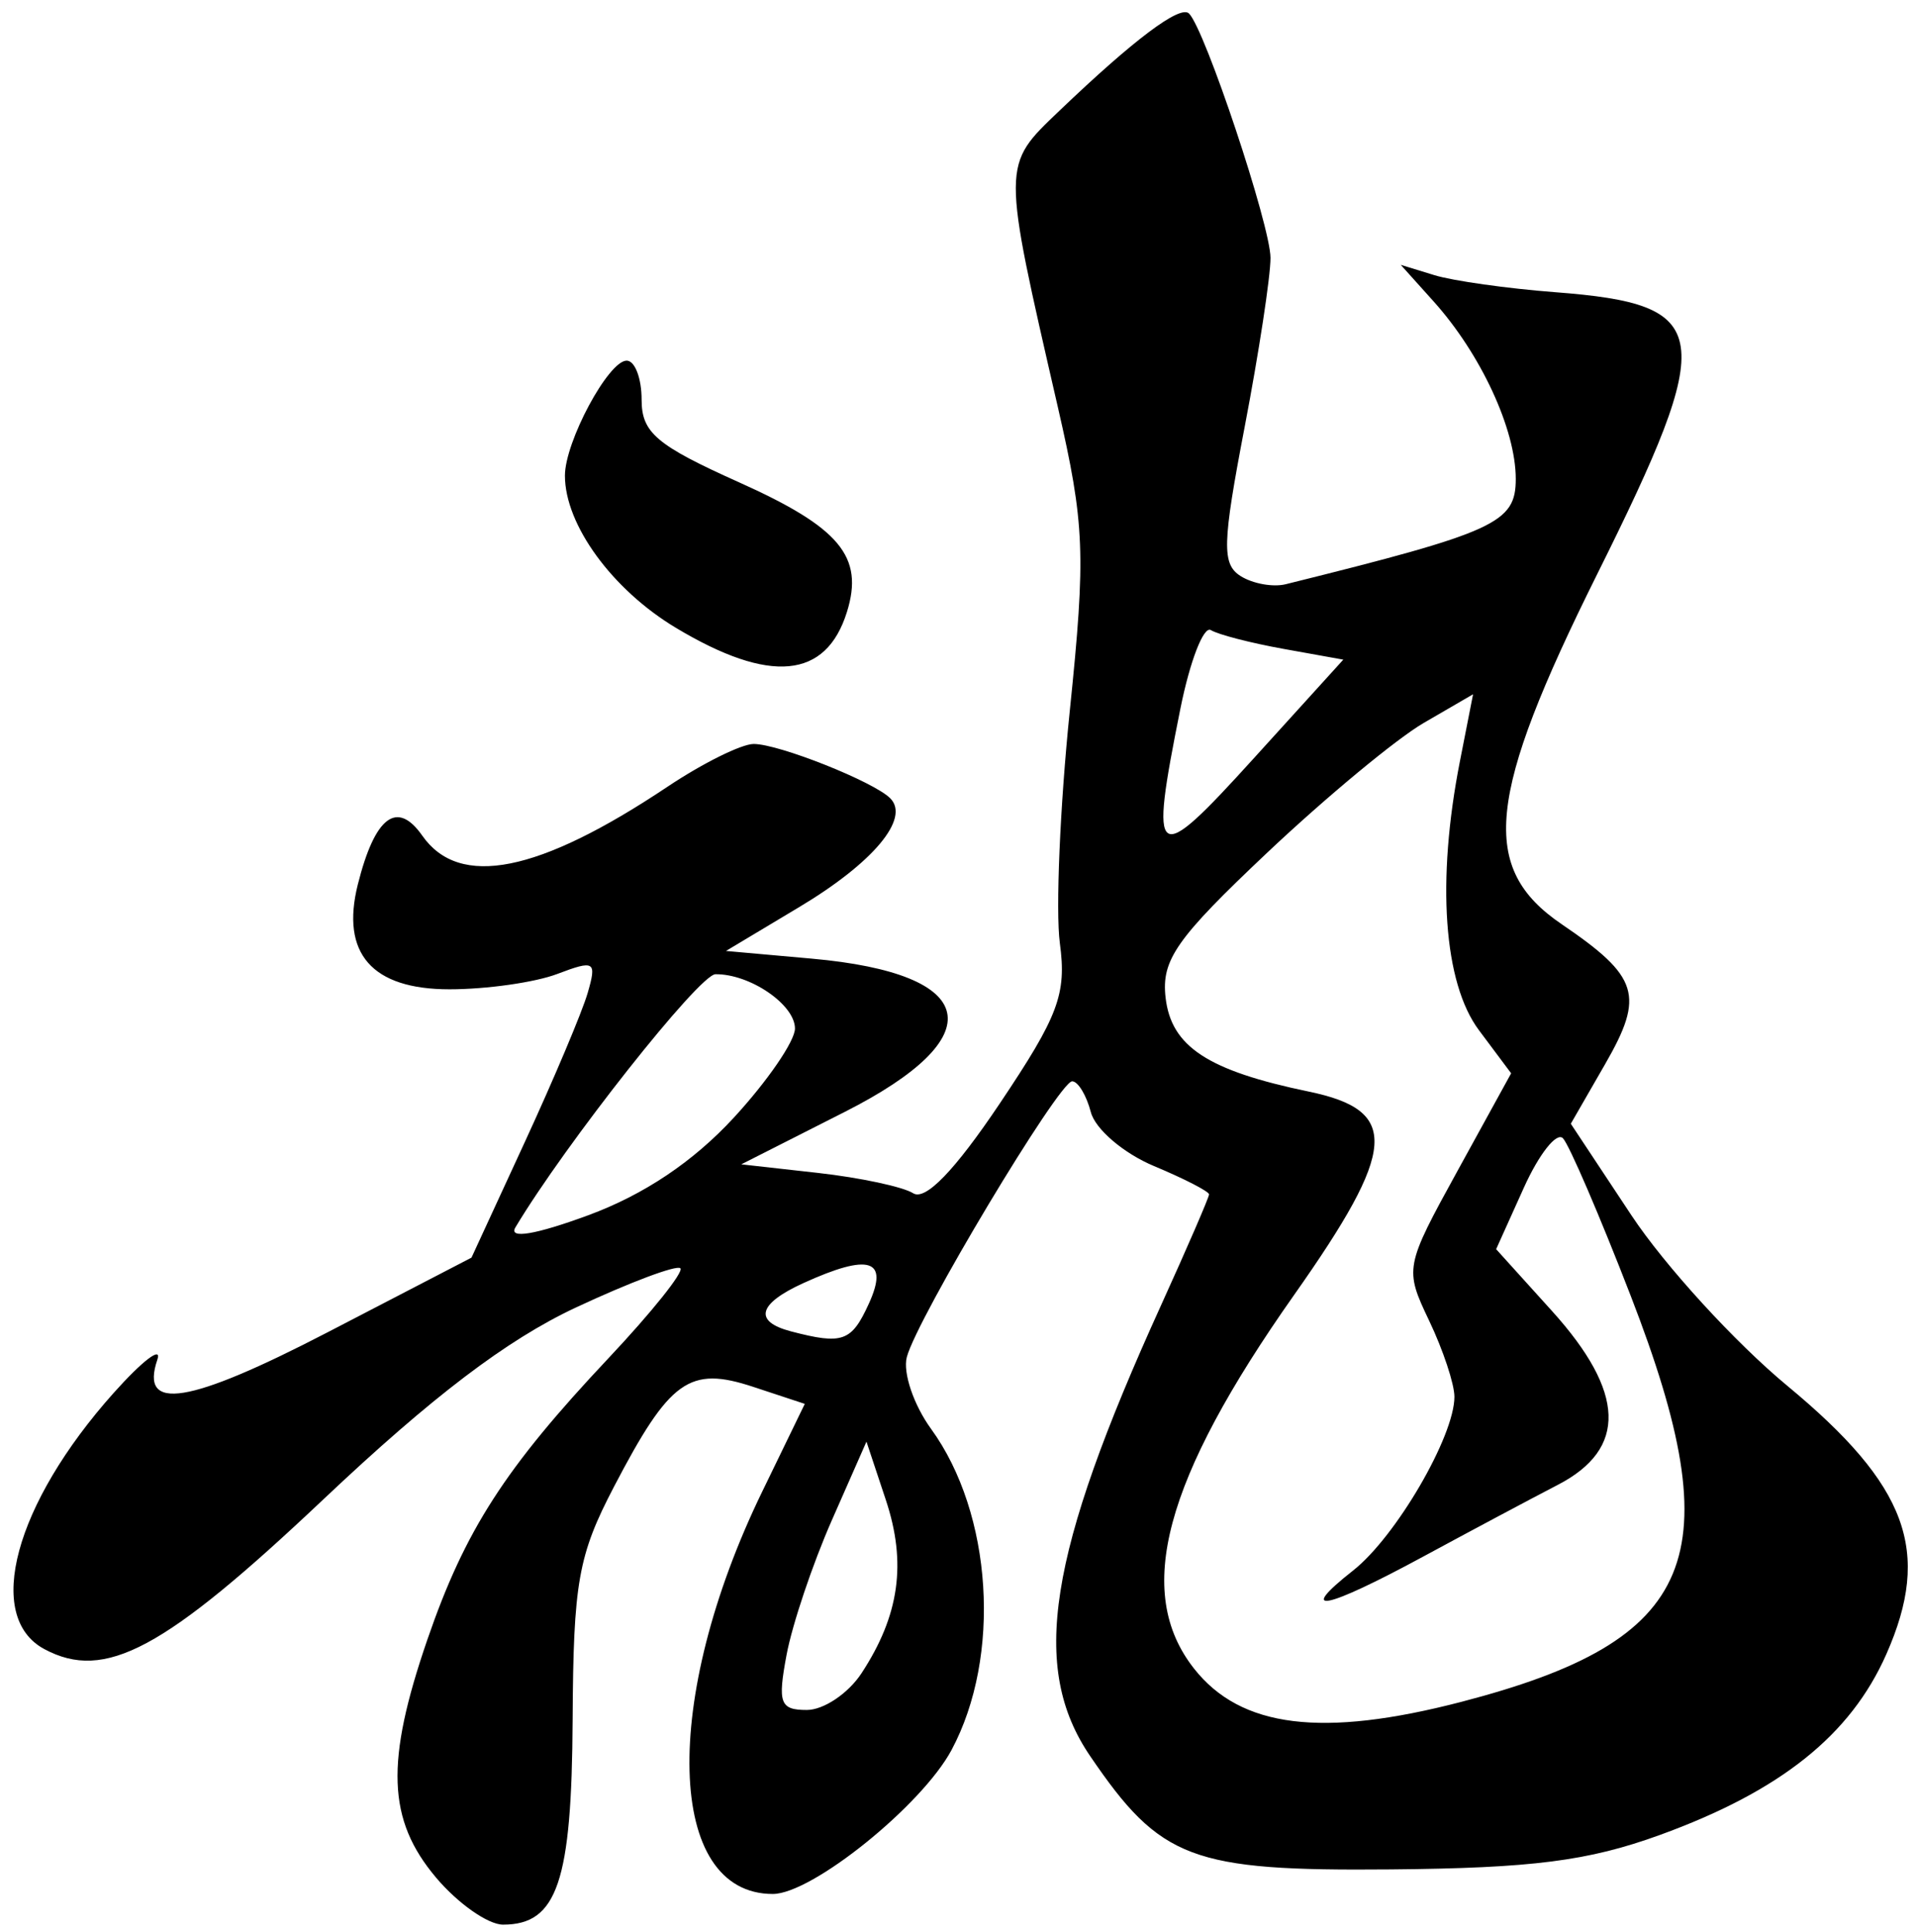 <svg width="125" height="126" viewBox="0 0 125 126"  xmlns="http://www.w3.org/2000/svg">
<path d="M28.426 122.444C25.256 118.677 25.121 114.913 27.868 106.928C30.322 99.796 32.925 95.752 39.673 88.582C42.489 85.591 44.6 82.95 44.364 82.714C44.128 82.479 41.061 83.631 37.547 85.275C33.047 87.381 28.18 91.081 21.074 97.796C10.699 107.601 6.849 109.668 2.895 107.552C-1.039 105.446 0.95 98.082 7.408 90.847C9.287 88.743 10.571 87.762 10.262 88.669C9.092 92.103 12.308 91.586 21.375 86.882L30.744 82.02L34.203 74.52C36.106 70.395 37.957 66.007 38.317 64.769C38.923 62.687 38.775 62.593 36.339 63.519C34.891 64.07 31.727 64.52 29.307 64.52C24.249 64.52 22.204 62.179 23.332 57.683C24.445 53.249 25.891 52.153 27.534 54.498C29.956 57.957 35.113 56.93 43.517 51.314C45.816 49.777 48.349 48.52 49.145 48.52C50.793 48.52 56.974 50.979 58.051 52.064C59.358 53.38 56.939 56.27 52.109 59.161L47.337 62.019L52.933 62.52C63.898 63.501 64.781 67.599 55.087 72.513L48.337 75.935L53.337 76.495C56.087 76.804 58.88 77.4 59.544 77.821C60.34 78.325 62.26 76.336 65.188 71.972C69.025 66.251 69.555 64.839 69.109 61.513C68.826 59.399 69.117 52.573 69.758 46.345C70.811 36.106 70.736 34.205 68.971 26.52C65.308 10.574 65.306 10.832 69.078 7.224C73.956 2.559 76.957 0.307 77.532 0.882C78.579 1.929 82.837 14.704 82.844 16.816C82.847 18.028 82.089 22.992 81.159 27.847C79.697 35.475 79.662 36.796 80.902 37.574C81.691 38.069 83.012 38.307 83.837 38.102C97.542 34.698 98.837 34.105 98.837 31.233C98.837 28 96.561 23.086 93.47 19.646L91.337 17.272L93.533 17.946C94.74 18.317 98.287 18.817 101.414 19.057C111.736 19.849 112.003 21.652 104.137 37.465C96.925 51.963 96.455 56.619 101.835 60.277C106.867 63.698 107.246 64.914 104.671 69.387L102.426 73.288L106.381 79.263C108.557 82.548 113.133 87.553 116.55 90.384C124.392 96.881 125.971 101.168 122.997 107.89C120.663 113.167 116.096 116.813 108.242 119.669C103.56 121.371 99.919 121.837 90.664 121.918C77.689 122.032 75.675 121.272 71.087 114.53C67.155 108.753 68.311 101.395 75.705 85.132C77.427 81.343 78.837 78.087 78.837 77.895C78.837 77.704 77.221 76.872 75.247 76.047C73.272 75.222 71.42 73.641 71.13 72.534C70.841 71.426 70.292 70.52 69.911 70.52C69.056 70.52 59.791 85.979 59.129 88.51C58.865 89.521 59.576 91.624 60.708 93.184C64.722 98.712 65.316 108.019 62.046 114.13C60.107 117.753 52.949 123.52 50.391 123.52C43.436 123.52 43.101 110.878 49.696 97.289L52.477 91.557L49.118 90.448C44.948 89.072 43.68 89.981 40.037 96.957C37.7 101.431 37.386 103.2 37.339 112.147C37.284 122.725 36.336 125.52 32.803 125.52C31.82 125.52 29.849 124.136 28.426 122.444ZM95.319 110.983C110.696 106.978 112.941 101.585 106.336 84.52C104.314 79.295 102.324 74.668 101.915 74.237C101.505 73.806 100.357 75.257 99.363 77.461L97.557 81.468L101.197 85.497C105.985 90.797 106.112 94.489 101.587 96.834C99.799 97.761 95.862 99.86 92.837 101.498C86.387 104.992 84.48 105.376 88.23 102.426C91.015 100.235 94.837 93.68 94.837 91.094C94.837 90.266 94.098 88.039 93.195 86.145C91.574 82.745 91.597 82.623 95.045 76.35L98.536 69.998L96.436 67.187C94.131 64.1 93.661 57.46 95.195 49.65L96.053 45.279L92.832 47.15C91.061 48.179 86.475 51.981 82.641 55.599C76.699 61.208 75.72 62.605 76.004 65.068C76.371 68.258 78.76 69.825 85.337 71.19C91.289 72.426 91.111 74.907 84.386 84.45C75.888 96.51 73.928 103.824 77.857 108.819C80.904 112.693 86.223 113.352 95.319 110.983ZM56.176 109.124C58.65 105.35 59.129 101.934 57.762 97.823L56.498 94.02L54.232 99.167C52.986 101.998 51.662 105.936 51.29 107.917C50.697 111.077 50.86 111.52 52.61 111.52C53.708 111.52 55.313 110.442 56.176 109.124ZM56.655 85.02C57.976 82.121 56.693 81.718 52.384 83.681C49.412 85.035 49.121 86.187 51.587 86.831C54.947 87.709 55.523 87.503 56.655 85.02ZM47.841 72.9C50.039 70.516 51.837 67.896 51.837 67.078C51.837 65.517 48.896 63.509 46.652 63.537C45.596 63.55 36.851 74.619 33.605 80.052C33.147 80.819 34.922 80.522 38.36 79.255C41.986 77.919 45.2 75.765 47.841 72.9ZM83.699 42.32C81.558 41.935 79.423 41.383 78.955 41.093C78.486 40.804 77.593 43.107 76.97 46.211C74.928 56.38 75.261 56.612 81.714 49.499L87.592 43.02L83.699 42.32ZM44.081 40.951C39.925 38.46 36.837 34.227 36.837 31.02C36.837 28.808 39.675 23.52 40.862 23.52C41.398 23.52 41.837 24.664 41.837 26.062C41.837 28.219 42.799 29.036 48.188 31.454C54.766 34.405 56.348 36.307 55.225 39.911C53.862 44.283 50.209 44.624 44.081 40.951Z" />
</svg>
